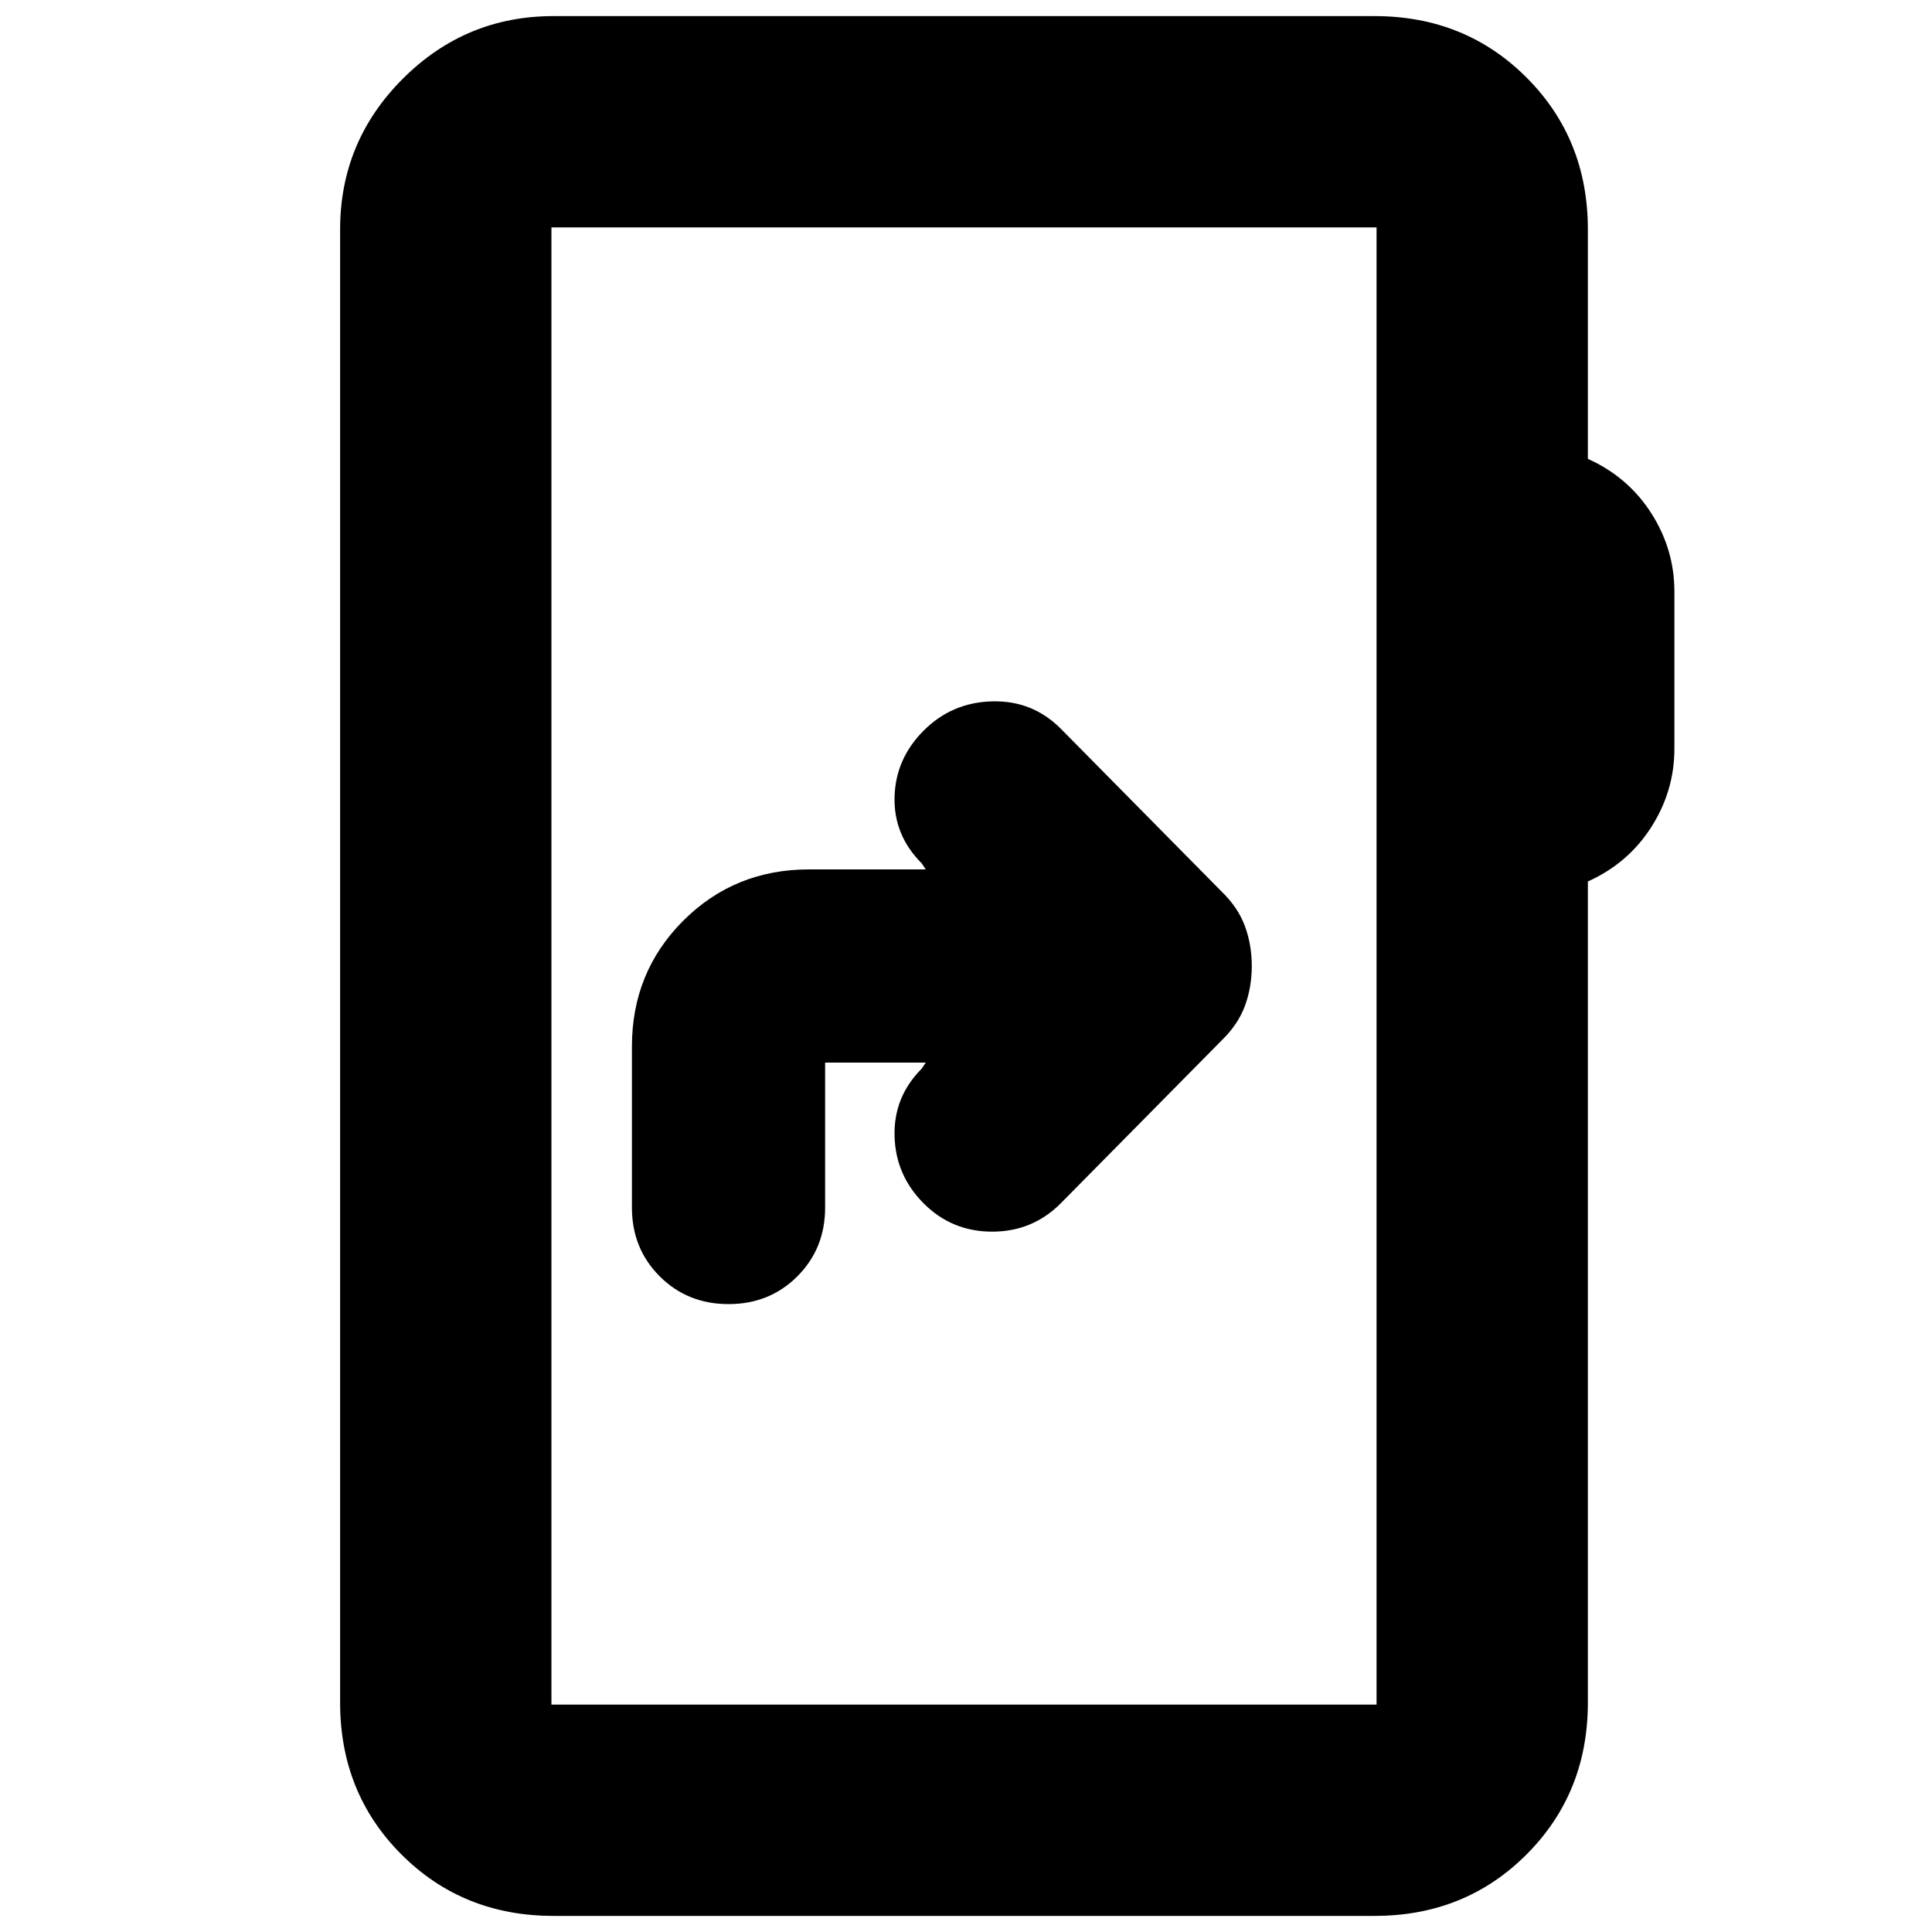 <svg xmlns="http://www.w3.org/2000/svg" height="24" viewBox="0 -960 960 960" width="24"><path d="m460-432-2 3q-14 14-13.5 33.5T459-362q14 14 34 14t34-14l80-81q8.18-7.93 11.59-17.18T622-480q0-10.57-3.41-19.82T607-517l-80-81q-14-14-34-13.5T459-597q-14 14-14.5 33t13.5 33l2 3h-58q-37 0-62.5 25.5T314-440v80q0 20.4 13.8 34.2Q341.6-312 362-312q20.4 0 34.2-13.8Q410-339.6 410-360v-72h50ZM275-8q-45 0-75.5-30.5T169-114v-732q0-43.72 31.14-74.86Q231.27-952 275-952h408q45 0 75.5 30.5T789-846v114q20 9 31.5 27t11.5 39v78q0 21-11.5 39T789-522v408q0 45-30.5 75.5T683-8H275Zm-1-105h410v-734H274v734Zm0 0v-734 734Z"/></svg>